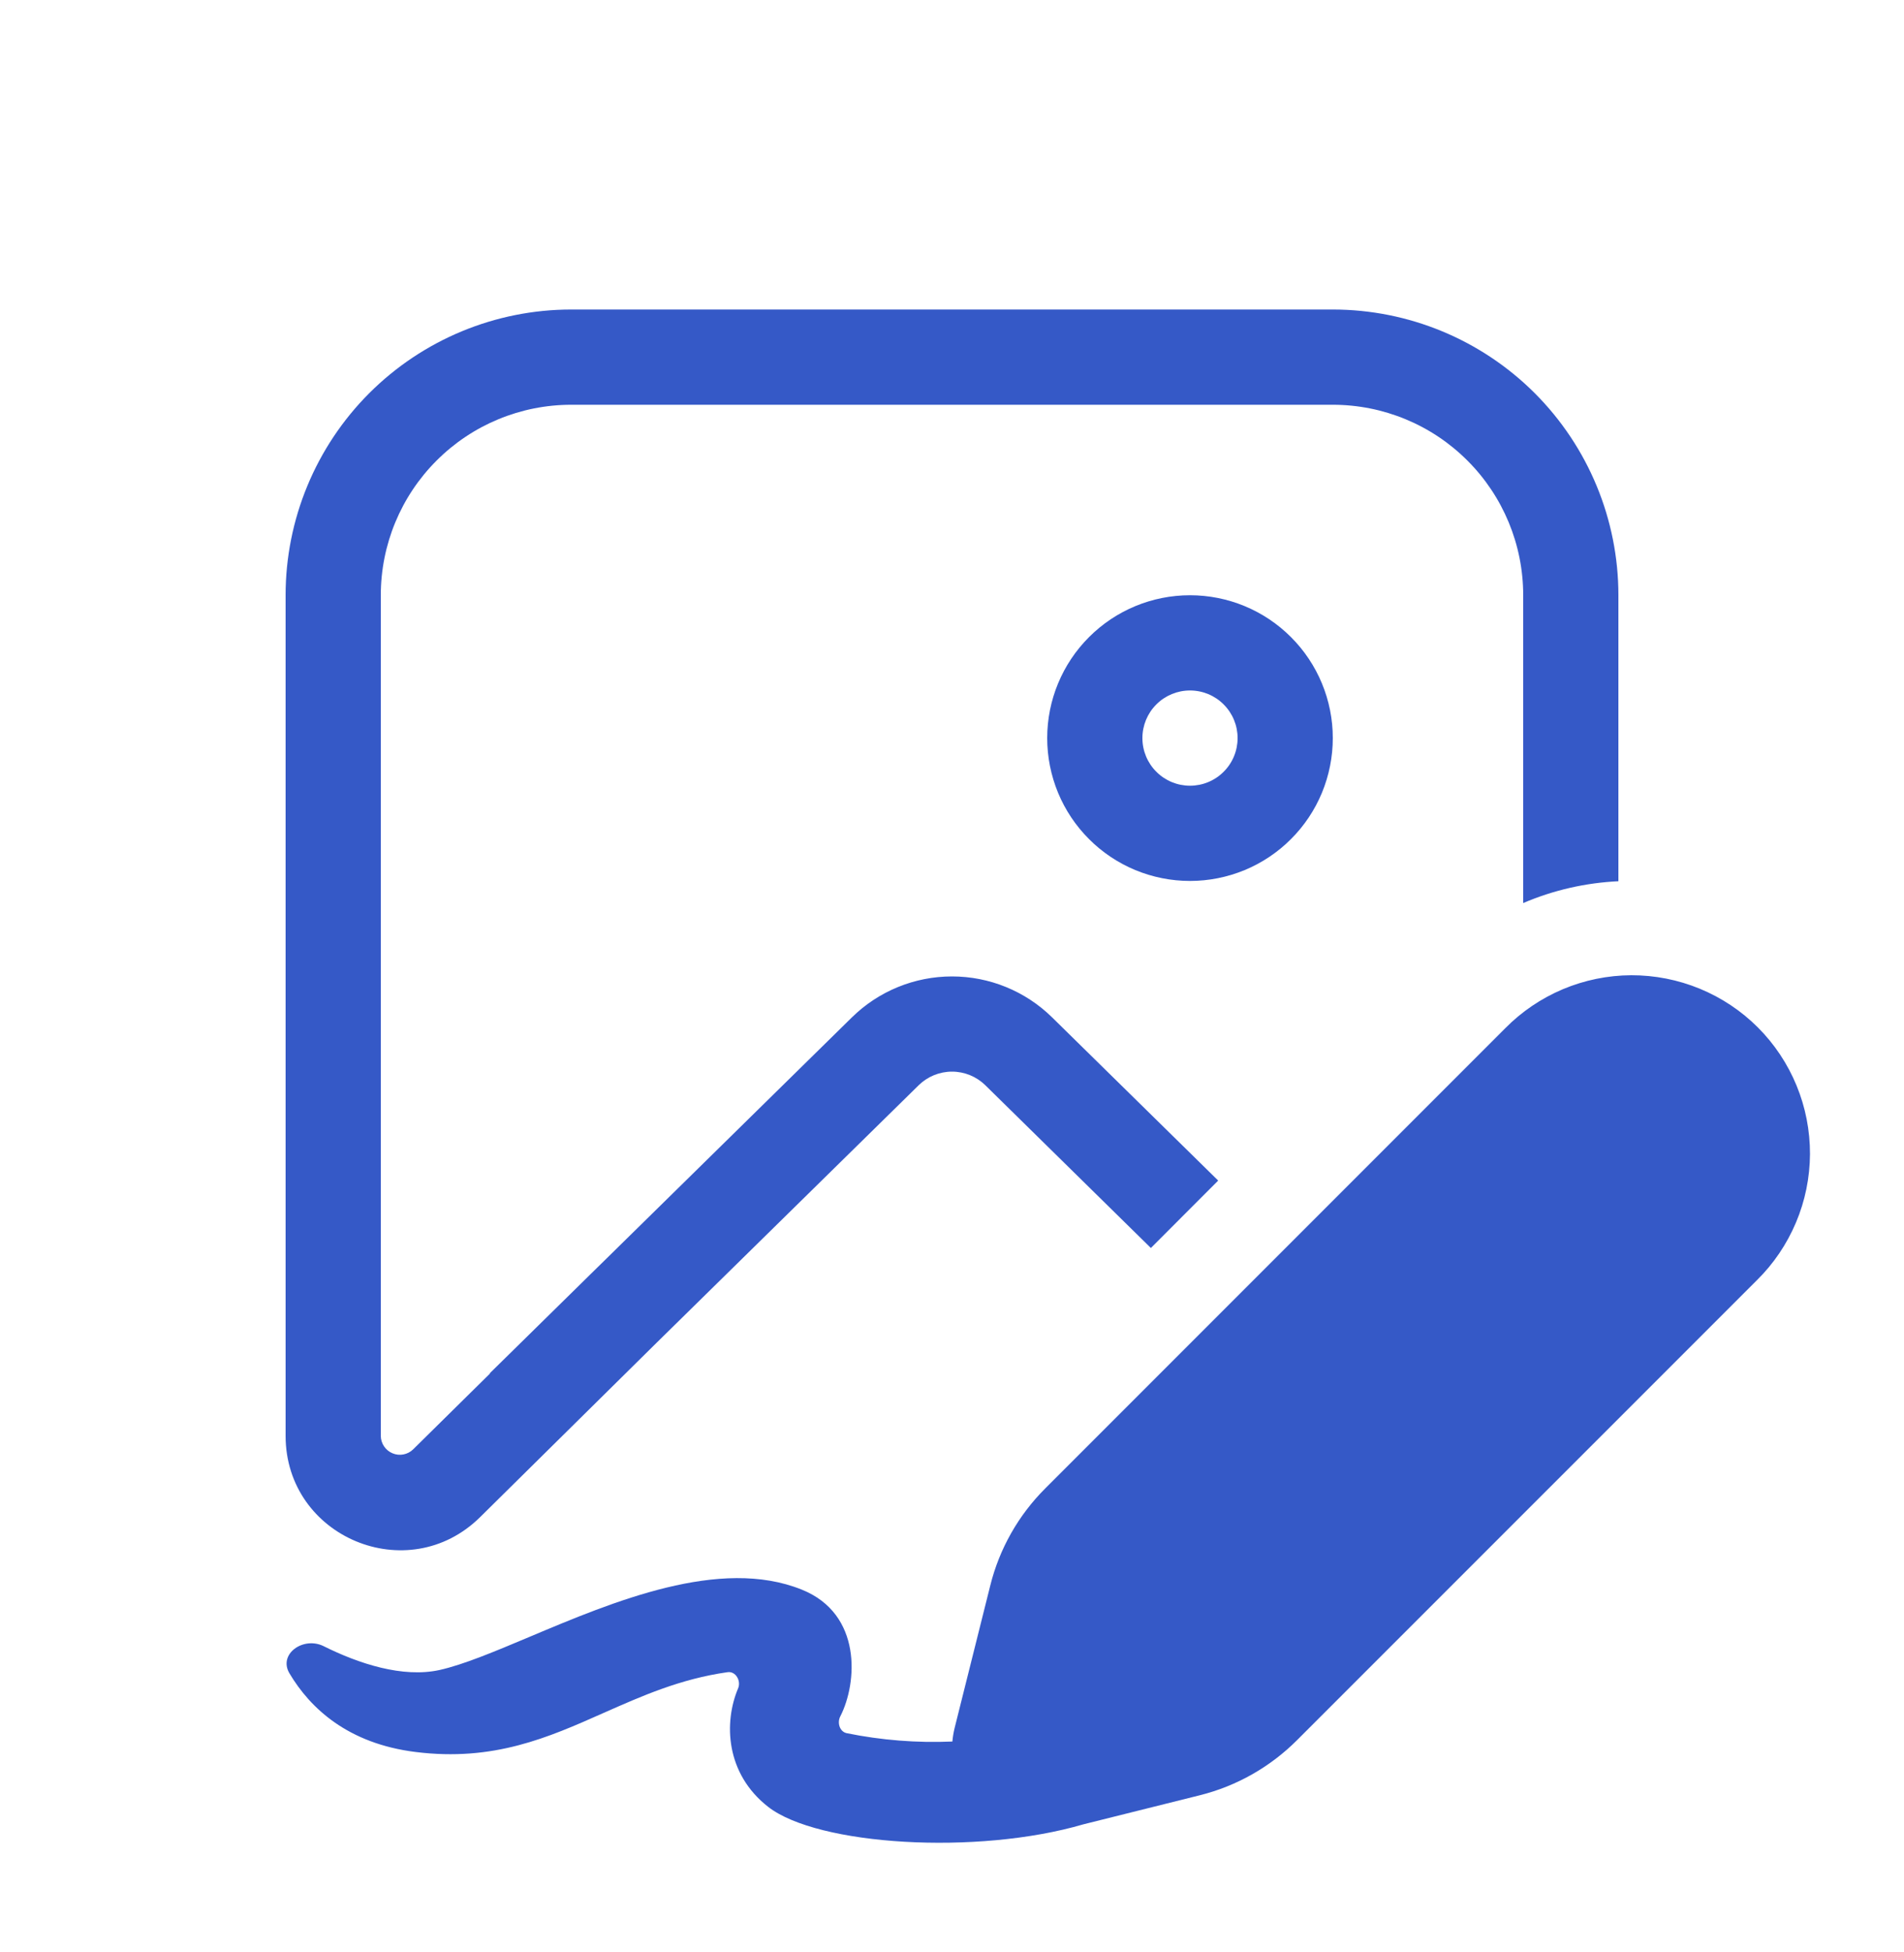 <svg width="40" height="41" viewBox="0 0 40 41" fill="none" xmlns="http://www.w3.org/2000/svg">
<path d="M28 15.5C28 15.894 27.922 16.284 27.772 16.648C27.621 17.012 27.4 17.343 27.121 17.621C26.843 17.9 26.512 18.121 26.148 18.272C25.784 18.422 25.394 18.5 25 18.5C24.606 18.5 24.216 18.422 23.852 18.272C23.488 18.121 23.157 17.9 22.879 17.621C22.6 17.343 22.379 17.012 22.228 16.648C22.078 16.284 22 15.894 22 15.5C22 14.704 22.316 13.941 22.879 13.379C23.441 12.816 24.204 12.5 25 12.5C25.796 12.5 26.559 12.816 27.121 13.379C27.684 13.941 28 14.704 28 15.5ZM26 15.5C26 15.235 25.895 14.98 25.707 14.793C25.52 14.605 25.265 14.5 25 14.5C24.735 14.5 24.48 14.605 24.293 14.793C24.105 14.98 24 15.235 24 15.5C24 15.765 24.105 16.02 24.293 16.207C24.48 16.395 24.735 16.5 25 16.5C25.265 16.5 25.52 16.395 25.707 16.207C25.895 16.02 26 15.765 26 15.5ZM6 12.5C6 10.909 6.632 9.383 7.757 8.257C8.883 7.132 10.409 6.5 12 6.5H28C29.591 6.5 31.117 7.132 32.243 8.257C33.368 9.383 34 10.909 34 12.5V18.506C33.318 18.538 32.64 18.69 32 18.964V12.5C32 11.439 31.579 10.422 30.828 9.672C30.078 8.921 29.061 8.5 28 8.5H12C10.939 8.5 9.922 8.921 9.172 9.672C8.421 10.422 8 11.439 8 12.5V30.152C8 30.231 8.024 30.307 8.068 30.373C8.111 30.438 8.173 30.489 8.246 30.519C8.318 30.55 8.398 30.558 8.476 30.543C8.553 30.528 8.624 30.491 8.68 30.436L10.294 28.844L10.29 28.838L12.386 26.778L12.798 26.374L17.898 21.364C18.459 20.813 19.214 20.505 20 20.505C20.786 20.505 21.541 20.813 22.102 21.364L25.592 24.792L24.178 26.208L20.7 22.79C20.513 22.607 20.262 22.504 20 22.504C19.738 22.504 19.487 22.607 19.3 22.79L13.788 28.204L10.086 31.86C8.57 33.356 6 32.28 6 30.152V12.5ZM6.8 34.57C7.538 34.938 8.46 35.24 9.234 35.07C9.736 34.958 10.388 34.684 11.12 34.376C12.89 33.63 15.126 32.69 16.844 33.382C18.118 33.894 18.012 35.344 17.654 36.042C17.584 36.174 17.638 36.362 17.784 36.396C18.515 36.545 19.262 36.604 20.008 36.572C20.016 36.478 20.032 36.384 20.054 36.292L20.804 33.296C20.996 32.523 21.396 31.818 21.96 31.256L31.62 21.596C31.966 21.244 32.379 20.965 32.834 20.773C33.289 20.582 33.777 20.482 34.271 20.48C34.764 20.479 35.253 20.575 35.71 20.763C36.166 20.951 36.581 21.227 36.93 21.576C37.279 21.925 37.555 22.34 37.743 22.797C37.931 23.253 38.026 23.742 38.025 24.236C38.022 24.729 37.923 25.218 37.731 25.672C37.539 26.127 37.26 26.54 36.908 26.886L27.248 36.544C26.685 37.107 25.98 37.507 25.208 37.7L22.764 38.31C20.522 38.966 17.176 38.754 16.138 37.944C15.24 37.244 15.204 36.17 15.506 35.456C15.574 35.296 15.454 35.09 15.284 35.116C14.294 35.256 13.484 35.616 12.684 35.97C11.514 36.49 10.372 36.996 8.732 36.792C7.31 36.616 6.518 35.874 6.082 35.142C5.838 34.734 6.374 34.358 6.8 34.57Z" fill="#3559C7"/>
</svg>
